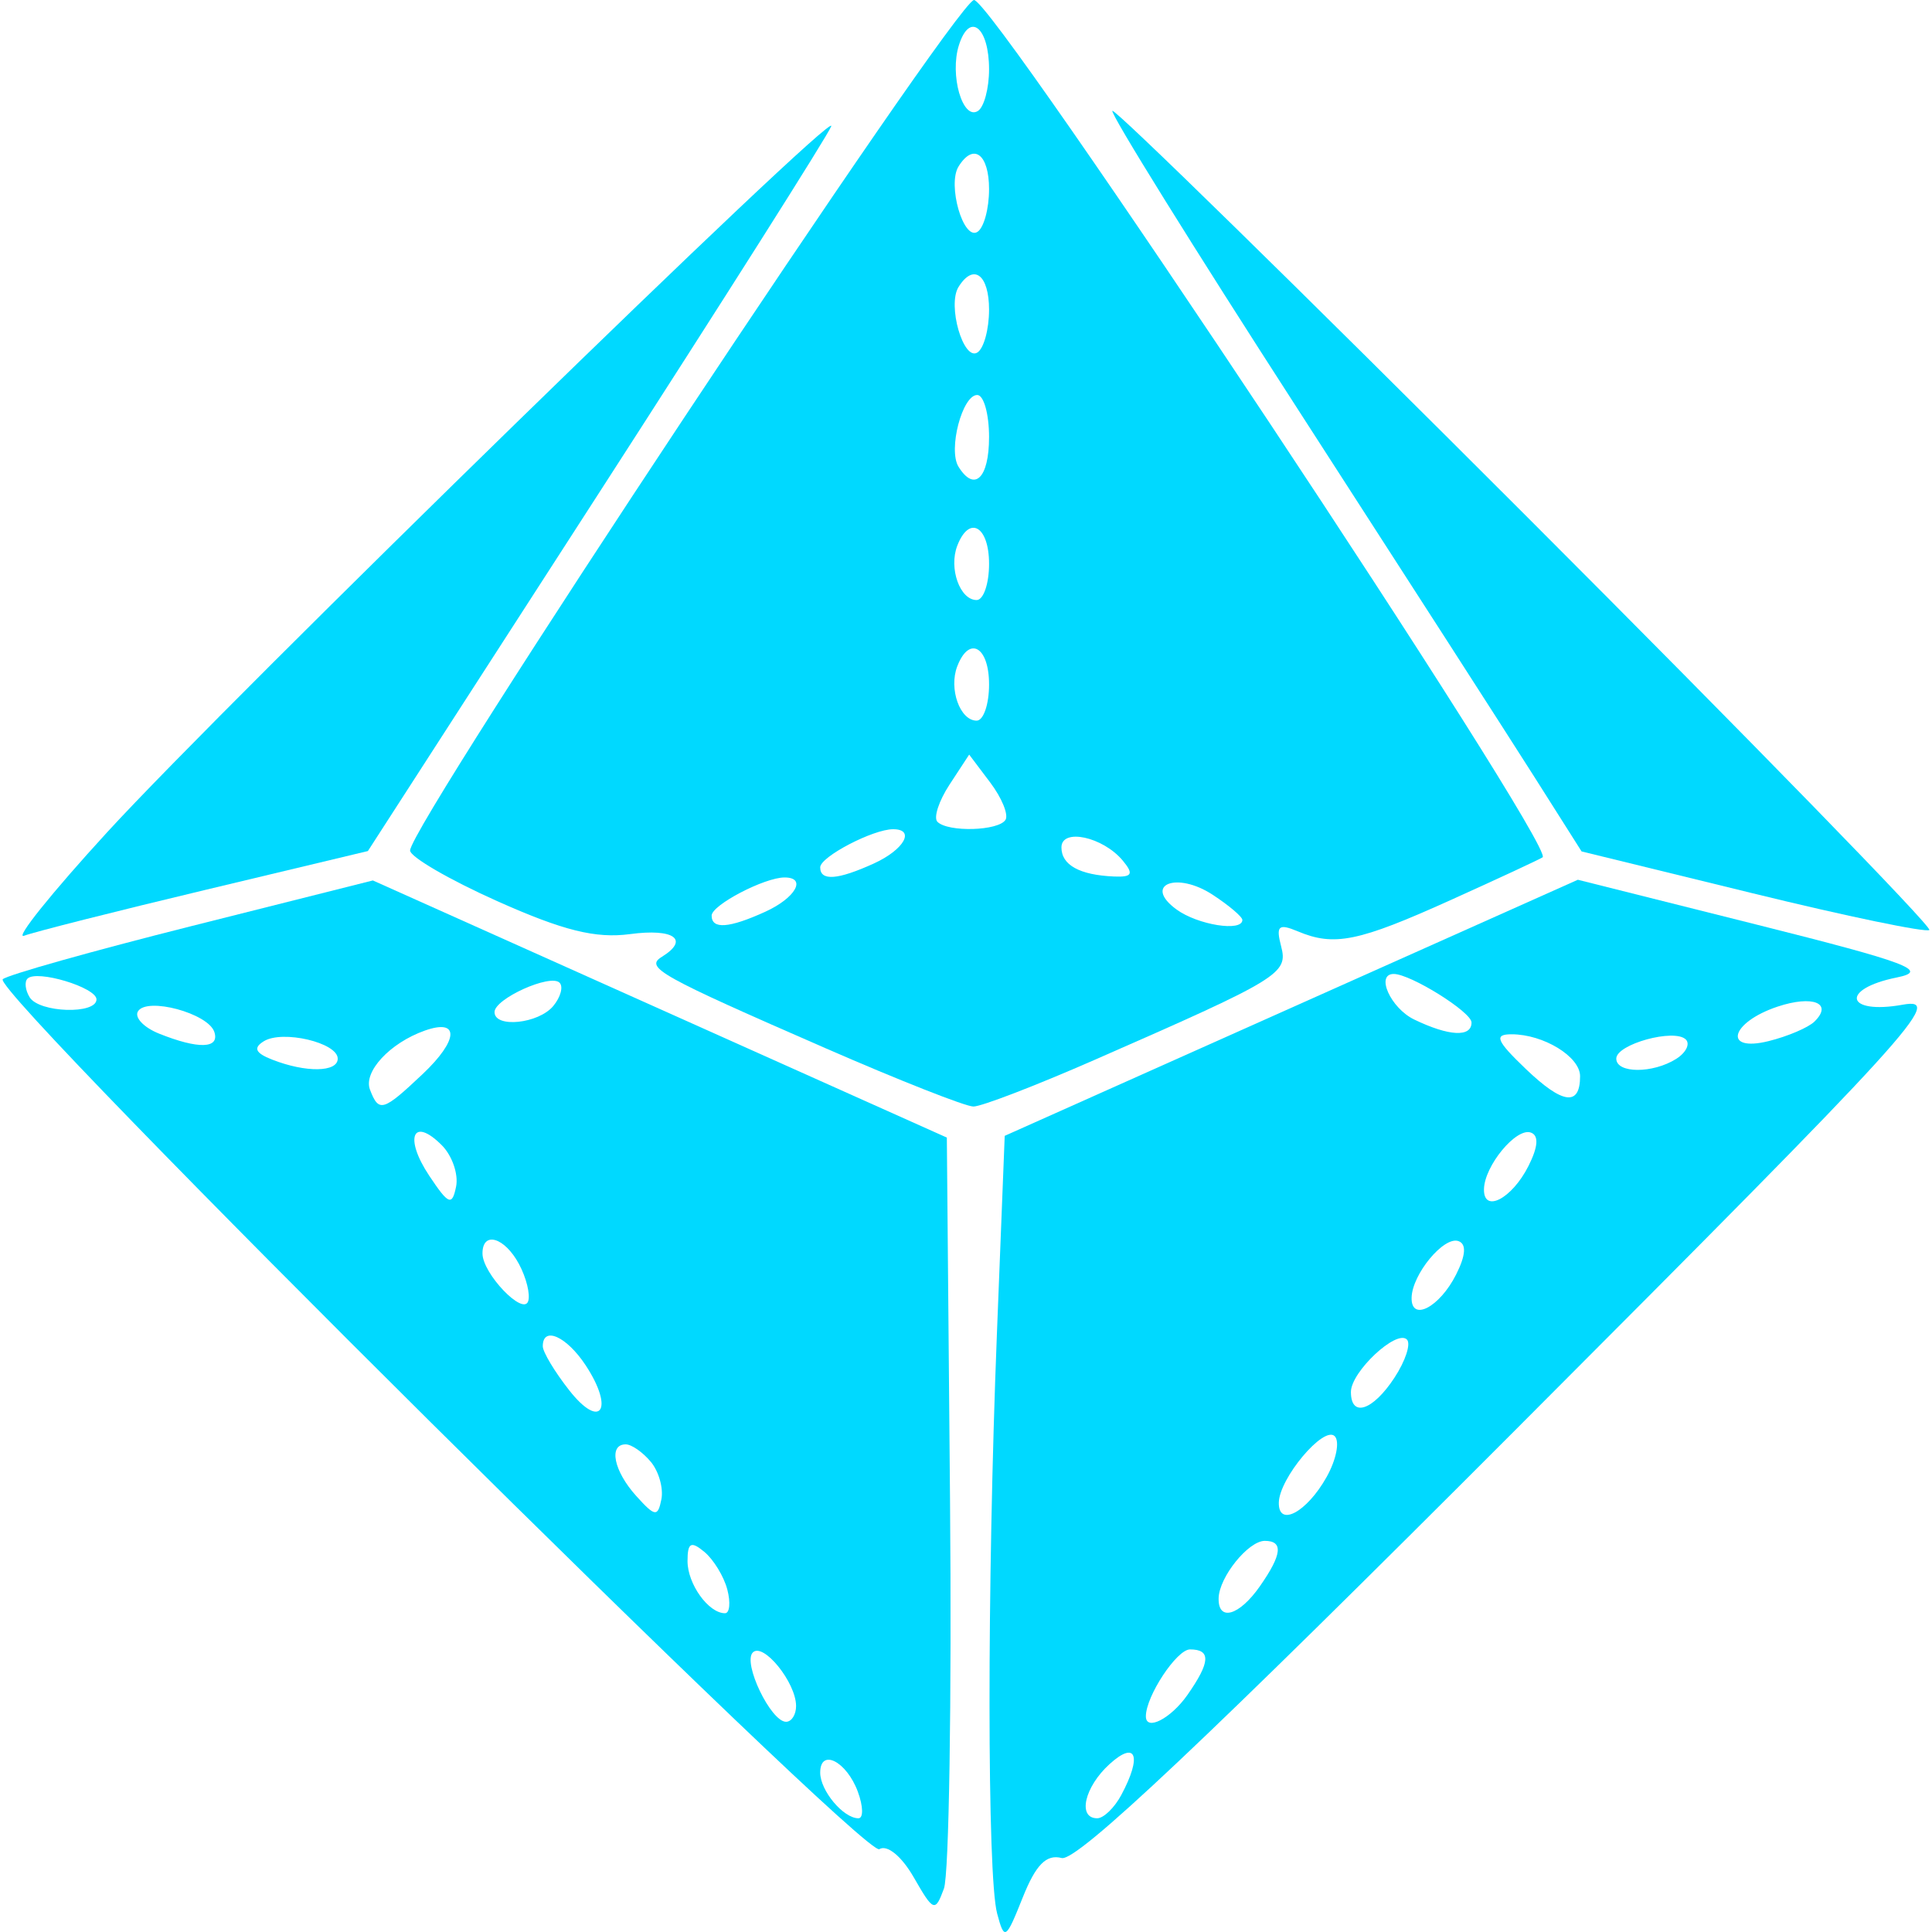 <svg
      xmlns="http://www.w3.org/2000/svg"
      width="40"
      height="40"
      version="1.1"
      viewBox="0 0 161.364 161.802"
    >
      <g
        fill="#00d9ff"
        fillOpacity="1"
        fillRule="nonzero"
        stroke="none"
        strokeDasharray="none"
        strokeDashoffset="0"
        strokeLinecap="round"
        strokeLinejoin="round"
        strokeMiterlimit="4"
        strokeOpacity="1"
        strokeWidth="1.8"
        color="#000"
        transform="translate(-401.041 -365.232)"
        visibility="visible"
      >
        <path
          d="M470.018 453.045c-14.003-6.109-15.216-6.785-13.767-7.68 2.343-1.448 1.014-2.397-2.665-1.903-2.874.385-5.592-.29-11.112-2.757-4.019-1.797-7.307-3.708-7.307-4.246 0-2.162 45.373-70.612 47.212-71.225 1.389-.463 48.784 70.975 47.634 71.797-.218.155-3.673 1.762-7.677 3.57-7.756 3.501-9.769 3.914-12.832 2.627-1.605-.673-1.84-.462-1.39 1.255.598 2.289-.076 2.7-15.671 9.533-4.89 2.142-9.435 3.891-10.102 3.886-.666-.005-6.212-2.19-12.323-4.857zm-5.099-11.458c2.532-1.154 3.495-2.869 1.61-2.869-1.685 0-6.108 2.312-6.108 3.193 0 1.167 1.456 1.062 4.498-.324zm39.949.69c0-.265-1.117-1.213-2.481-2.107-3.035-1.989-5.867-.843-3.035 1.228 1.776 1.299 5.516 1.895 5.516.88zm-30.857-4.731c2.532-1.154 3.494-2.868 1.61-2.868-1.685 0-6.108 2.311-6.108 3.192 0 1.167 1.455 1.062 4.498-.324zm20.846-.234c-1.662-2.002-5.141-2.753-5.141-1.109 0 1.474 1.523 2.314 4.416 2.436 1.505.063 1.653-.209.725-1.327zm-9.826-3.42c.267-.432-.308-1.838-1.278-3.124l-1.764-2.339-1.64 2.504c-.902 1.377-1.36 2.782-1.019 3.124.89.89 5.125.767 5.701-.165zm-1.376-11.336c0-3.172-1.666-4.12-2.665-1.515-.723 1.882.228 4.545 1.623 4.545.573 0 1.042-1.363 1.042-3.03zm0-10.102c0-3.172-1.666-4.119-2.665-1.515-.723 1.883.228 4.546 1.623 4.546.573 0 1.042-1.364 1.042-3.03zm0-10.606c0-1.945-.446-3.536-.991-3.536-1.253 0-2.45 4.58-1.57 6.004 1.333 2.156 2.56.973 2.56-2.468zm0-10.666c0-2.96-1.307-3.932-2.561-1.904-.943 1.526.407 6.206 1.58 5.48.54-.333.98-1.943.98-3.576zm0-10.102c0-2.96-1.307-3.932-2.561-1.903-.943 1.525.407 6.205 1.58 5.48.54-.333.98-1.943.98-3.577zm0-10.042c0-3.534-1.628-4.848-2.521-2.035-.794 2.5.3 6.319 1.583 5.526.516-.319.938-1.89.938-3.49z"
          display="inline"
          enableBackground="accumulate"
          opacity="1"
          overflow="visible"
        ></path>
        <path
          d="M409.803 434.924c10.09-11.01 61.237-60.878 60.634-59.118-.23.673-9.056 14.606-19.612 30.962l-19.193 29.738-13.637 3.259c-7.5 1.792-14.32 3.517-15.152 3.833-.834.316 2.299-3.587 6.96-8.674z"
          display="inline"
          enableBackground="accumulate"
          opacity="1"
          overflow="visible"
        ></path>
        <path
          d="M547.61 440.044l-14.333-3.506-3.95-6.234c-2.174-3.428-11.098-17.3-19.832-30.827-8.734-13.526-15.715-24.76-15.512-24.962.202-.202 15.783 15.052 34.623 33.899 18.841 18.846 34.049 34.462 33.796 34.702-.253.239-6.91-1.143-14.793-3.072z"
          display="inline"
          enableBackground="accumulate"
          opacity="1"
          overflow="visible"
        ></path>
        <path
          d="M484.33 525.483c-.841-3.14-.85-27.442-.02-48.51l.655-16.616 24-10.723 23.999-10.724 14.994 3.762c12.681 3.181 14.487 3.864 11.71 4.424-4.767.963-4.284 3.139.506 2.278 3.512-.631 1.148 1.964-32.446 35.622-25.936 25.984-36.734 36.172-37.993 35.842-1.282-.335-2.166.561-3.259 3.301-1.418 3.556-1.535 3.63-2.147 1.344zm10.4-9.927c1.748-3.264 1.245-4.6-.974-2.592-2.113 1.913-2.719 4.546-1.045 4.546.536 0 1.445-.88 2.02-1.954zm5.535-8.372c1.928-2.753 1.99-3.816.22-3.816-1.114 0-3.698 3.916-3.698 5.603 0 1.267 2.092.192 3.478-1.787zm6.06-9.091c1.867-2.665 1.994-3.816.422-3.816-1.38 0-3.822 3.029-3.867 4.798-.05 1.985 1.721 1.48 3.446-.982zm5.587-9.143c.819-1.452 1.128-3 .689-3.44-.913-.912-4.646 3.53-4.68 5.568-.035 2.076 2.332.815 3.991-2.128zm5.696-8.342c.922-1.406 1.39-2.843 1.04-3.193-.87-.87-4.689 2.707-4.689 4.391 0 2.176 1.833 1.574 3.65-1.198zm5.16-8.634c.815-1.616.879-2.568.189-2.804-1.222-.42-3.868 2.782-3.915 4.735-.049 2.058 2.34.82 3.726-1.931zm6.061-9.092c.815-1.616.879-2.567.189-2.803-1.222-.42-3.868 2.781-3.915 4.735-.049 2.057 2.34.819 3.726-1.932zm4.323-7.52c0-1.638-3.065-3.512-5.742-3.51-1.495 0-1.274.537 1.196 2.904 3.087 2.957 4.546 3.151 4.546.606zm8.052-1.452c.817-.517 1.18-1.246.805-1.621-.95-.95-5.826.39-5.826 1.6 0 1.25 3.058 1.262 5.021.021zm11.579-3.125c1.573-1.538-.142-2.232-3.09-1.25-3.951 1.318-4.618 3.844-.763 2.891 1.6-.395 3.334-1.134 3.853-1.64zm-28.722.081c0-.878-5.11-4.066-6.516-4.066-1.548 0-.259 2.864 1.718 3.817 2.907 1.403 4.798 1.5 4.798.25z"
          display="inline"
          enableBackground="accumulate"
          opacity="1"
          overflow="visible"
        ></path>
        <path
          d="M477.344 522.452c-1.013-1.765-2.228-2.758-2.88-2.355-1.27.784-74.438-71.828-73.412-72.854.349-.349 7.466-2.354 15.816-4.455l15.181-3.82 24.035 10.767 24.035 10.767.267 30.397c.147 16.718-.083 31.344-.511 32.501-.737 1.994-.871 1.943-2.53-.948zm-4.677-7.163c-.946-2.556-3.154-3.677-3.154-1.6 0 1.507 1.937 3.821 3.2 3.821.426 0 .405-1-.047-2.22zm-5.175-7.182c0-1.96-2.747-5.36-3.623-4.483-.863.863 1.507 5.805 2.784 5.805.462 0 .84-.595.84-1.322zm-5.76-9.757c-.285-1.093-1.152-2.512-1.925-3.154-1.118-.928-1.406-.77-1.406.775 0 1.921 1.757 4.367 3.138 4.367.392 0 .48-.895.194-1.988zm-6.402-10.688c-.67-.807-1.616-1.467-2.104-1.467-1.46 0-1.005 2.235.882 4.326 1.572 1.741 1.805 1.773 2.103.283.185-.921-.211-2.335-.88-3.142zm-5.444-8.065c-1.602-2.445-3.607-3.345-3.607-1.619 0 .48.999 2.144 2.22 3.696 2.631 3.345 3.797 1.6 1.387-2.077zm-5.597-8.498c-1.207-2.255-3.06-2.796-3.06-.893 0 1.678 3.412 5.246 3.827 4.001.19-.567-.156-1.966-.767-3.108zm-6.475-9.964c-2.422-2.422-3.163-.621-1.05 2.553 1.625 2.442 1.92 2.563 2.254.922.211-1.038-.33-2.602-1.204-3.475zm-1.605-5.942c3.029-2.86 3.124-4.69.189-3.65-2.922 1.035-5.164 3.451-4.59 4.948.741 1.932 1.086 1.83 4.4-1.298zm-7.103-1.303c0-1.336-4.622-2.424-6.189-1.456-.905.56-.712.987.7 1.54 2.821 1.104 5.49 1.064 5.49-.084zm-10.335-2.237c-.52-1.56-5.64-2.942-6.392-1.726-.316.512.477 1.352 1.763 1.868 3.3 1.323 5.099 1.268 4.629-.142zm28.386-2.169c.619-.745.856-1.624.528-1.952-.77-.77-5.447 1.344-5.447 2.46 0 1.358 3.686.978 4.919-.508zm-38.254-.555c0-1-5.007-2.51-5.776-1.74-.268.267-.187.971.179 1.564.803 1.3 5.597 1.45 5.597.176z"
          display="inline"
          enableBackground="accumulate"
          opacity="1"
          overflow="visible"
        ></path>
      </g>
    </svg>